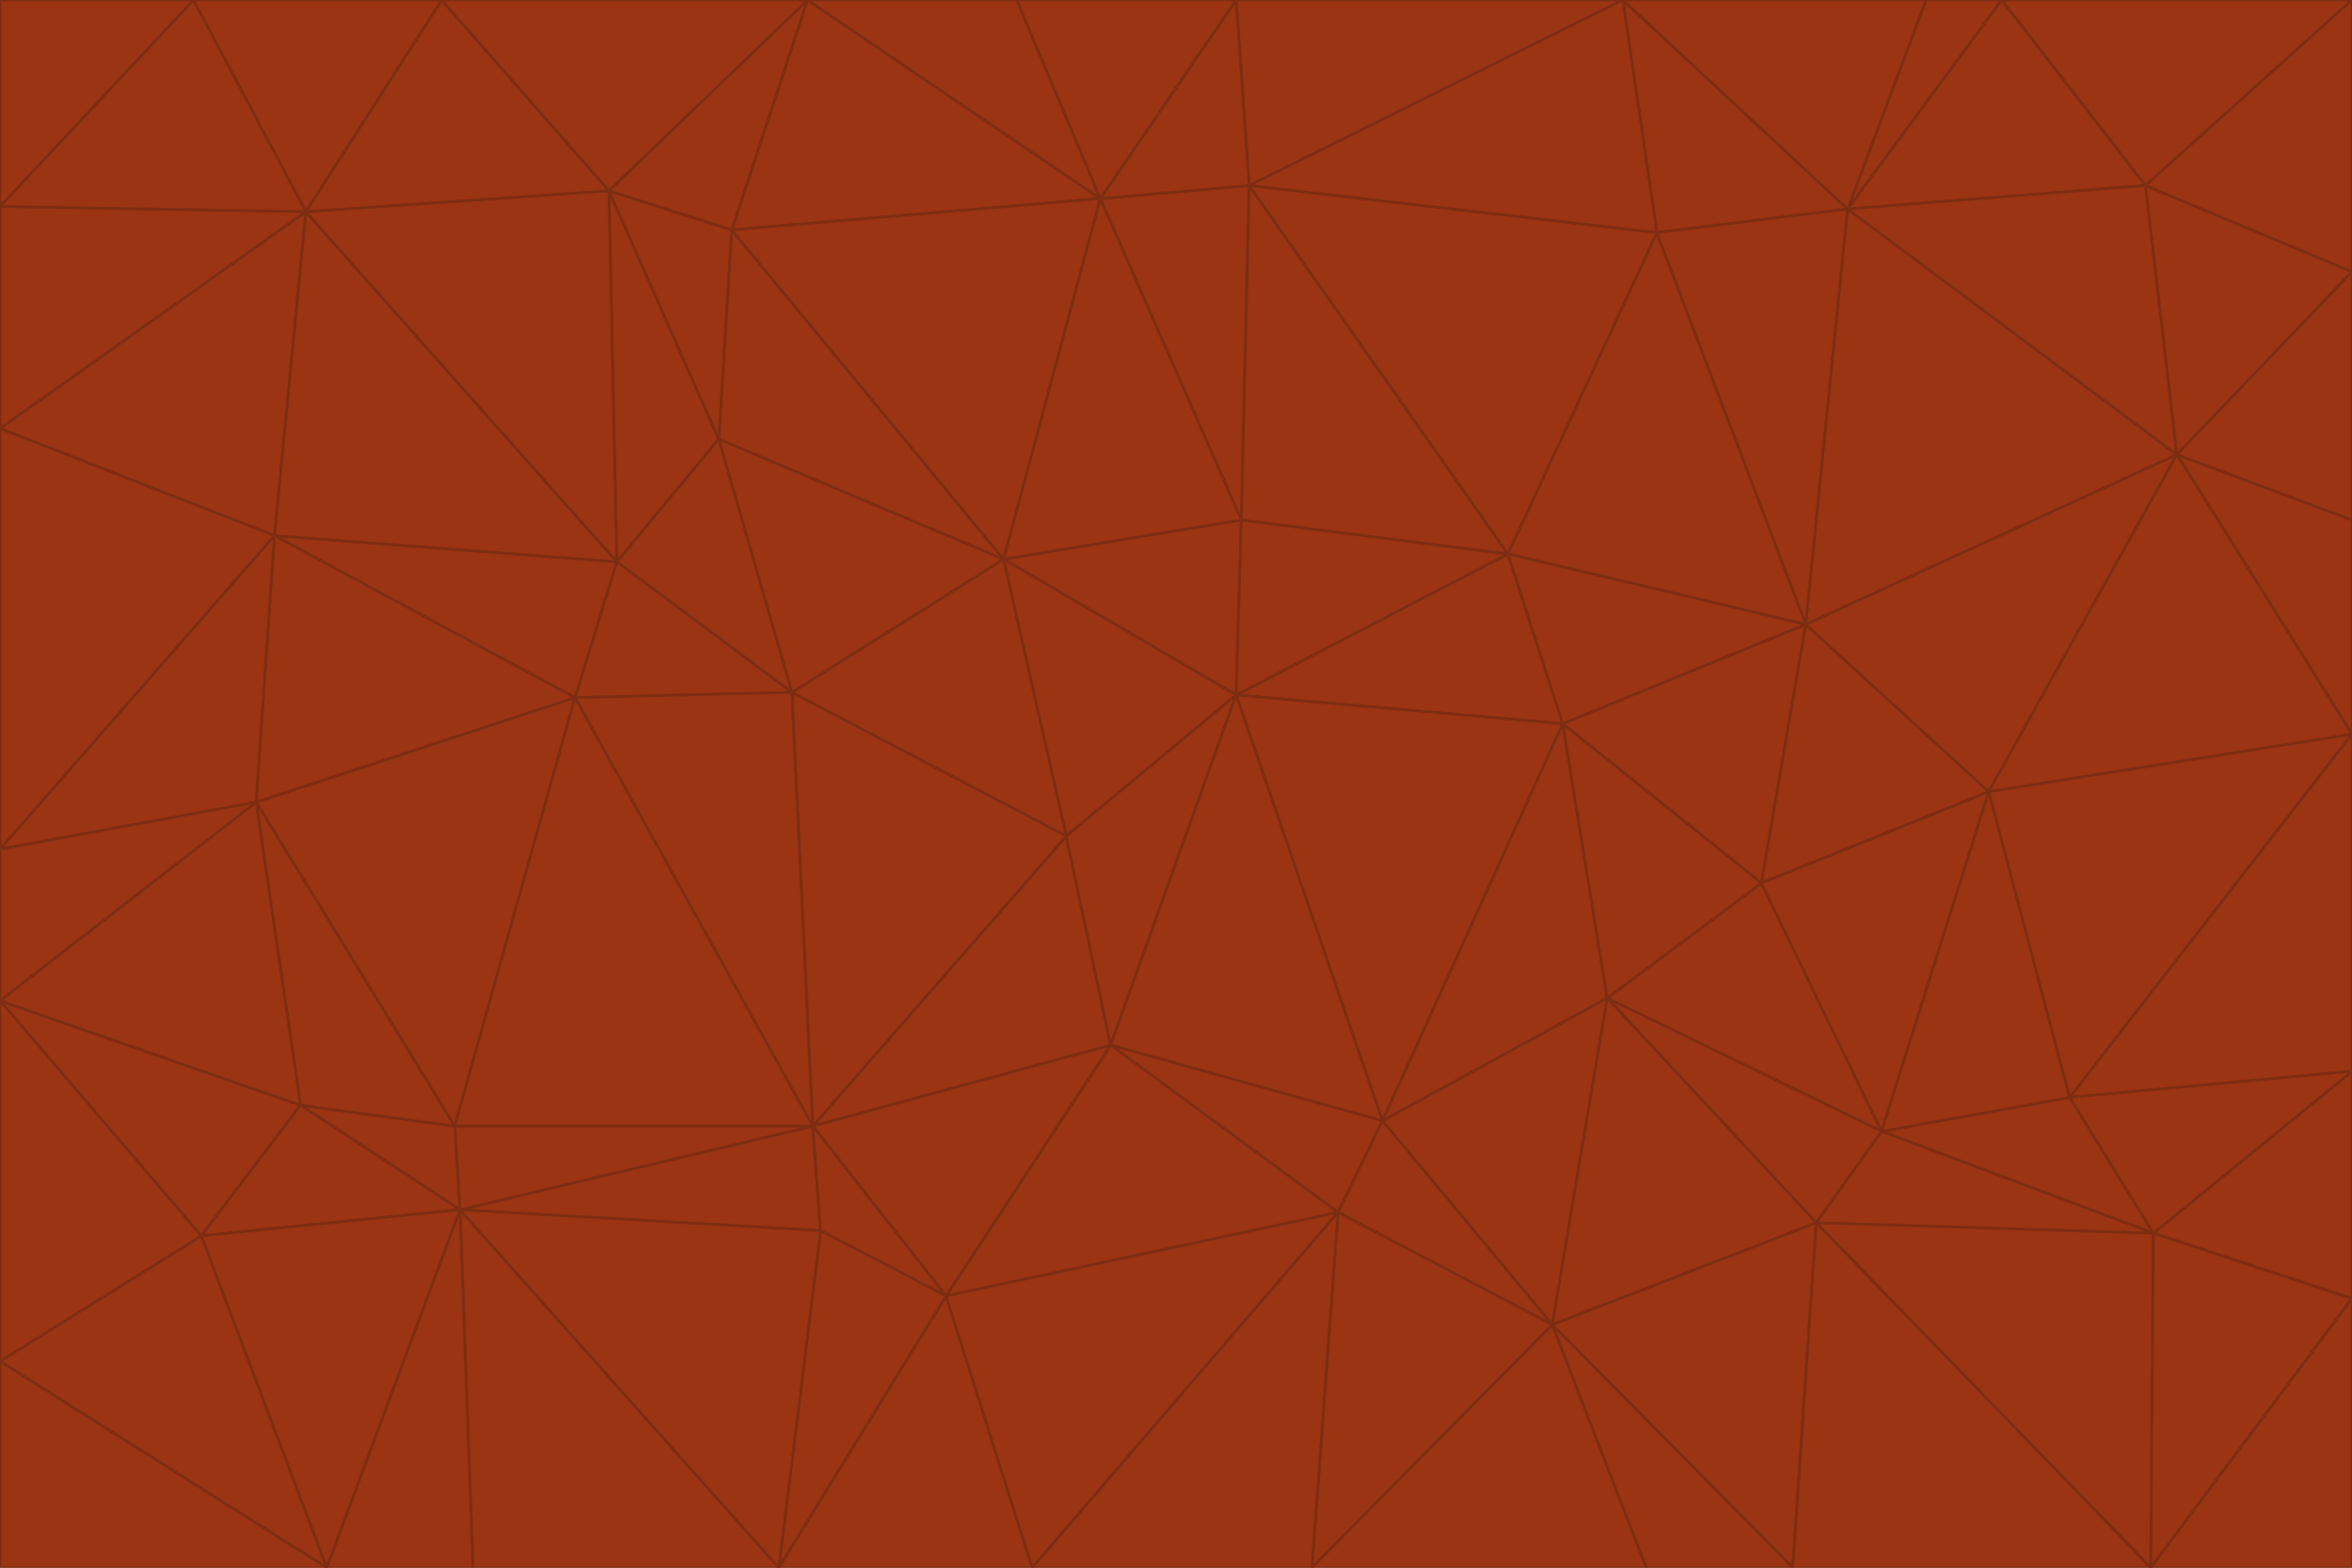 <svg id="visual" viewBox="0 0 900 600" width="900" height="600" xmlns="http://www.w3.org/2000/svg" xmlns:xlink="http://www.w3.org/1999/xlink" version="1.1"><g stroke-width="1" stroke-linejoin="bevel"><path d="M473 266L475 199L384 214Z" fill="#9a3412" stroke="#7c2d12"></path><path d="M384 214L408 320L473 266Z" fill="#9a3412" stroke="#7c2d12"></path><path d="M384 214L303 265L408 320Z" fill="#9a3412" stroke="#7c2d12"></path><path d="M598 277L577 212L473 266Z" fill="#9a3412" stroke="#7c2d12"></path><path d="M473 266L577 212L475 199Z" fill="#9a3412" stroke="#7c2d12"></path><path d="M478 71L421 76L475 199Z" fill="#9a3412" stroke="#7c2d12"></path><path d="M475 199L421 76L384 214Z" fill="#9a3412" stroke="#7c2d12"></path><path d="M384 214L275 168L303 265Z" fill="#9a3412" stroke="#7c2d12"></path><path d="M577 212L478 71L475 199Z" fill="#9a3412" stroke="#7c2d12"></path><path d="M311 431L425 400L408 320Z" fill="#9a3412" stroke="#7c2d12"></path><path d="M408 320L425 400L473 266Z" fill="#9a3412" stroke="#7c2d12"></path><path d="M529 429L598 277L473 266Z" fill="#9a3412" stroke="#7c2d12"></path><path d="M280 88L275 168L384 214Z" fill="#9a3412" stroke="#7c2d12"></path><path d="M275 168L236 215L303 265Z" fill="#9a3412" stroke="#7c2d12"></path><path d="M303 265L311 431L408 320Z" fill="#9a3412" stroke="#7c2d12"></path><path d="M309 0L280 88L421 76Z" fill="#9a3412" stroke="#7c2d12"></path><path d="M421 76L280 88L384 214Z" fill="#9a3412" stroke="#7c2d12"></path><path d="M275 168L233 73L236 215Z" fill="#9a3412" stroke="#7c2d12"></path><path d="M236 215L220 267L303 265Z" fill="#9a3412" stroke="#7c2d12"></path><path d="M425 400L529 429L473 266Z" fill="#9a3412" stroke="#7c2d12"></path><path d="M220 267L311 431L303 265Z" fill="#9a3412" stroke="#7c2d12"></path><path d="M425 400L512 464L529 429Z" fill="#9a3412" stroke="#7c2d12"></path><path d="M621 0L473 0L478 71Z" fill="#9a3412" stroke="#7c2d12"></path><path d="M478 71L473 0L421 76Z" fill="#9a3412" stroke="#7c2d12"></path><path d="M473 0L389 0L421 76Z" fill="#9a3412" stroke="#7c2d12"></path><path d="M529 429L615 382L598 277Z" fill="#9a3412" stroke="#7c2d12"></path><path d="M362 496L512 464L425 400Z" fill="#9a3412" stroke="#7c2d12"></path><path d="M529 429L594 507L615 382Z" fill="#9a3412" stroke="#7c2d12"></path><path d="M691 239L634 89L577 212Z" fill="#9a3412" stroke="#7c2d12"></path><path d="M577 212L634 89L478 71Z" fill="#9a3412" stroke="#7c2d12"></path><path d="M691 239L577 212L598 277Z" fill="#9a3412" stroke="#7c2d12"></path><path d="M280 88L233 73L275 168Z" fill="#9a3412" stroke="#7c2d12"></path><path d="M236 215L105 205L220 267Z" fill="#9a3412" stroke="#7c2d12"></path><path d="M309 0L233 73L280 88Z" fill="#9a3412" stroke="#7c2d12"></path><path d="M674 338L691 239L598 277Z" fill="#9a3412" stroke="#7c2d12"></path><path d="M389 0L309 0L421 76Z" fill="#9a3412" stroke="#7c2d12"></path><path d="M720 433L674 338L615 382Z" fill="#9a3412" stroke="#7c2d12"></path><path d="M615 382L674 338L598 277Z" fill="#9a3412" stroke="#7c2d12"></path><path d="M176 463L314 471L311 431Z" fill="#9a3412" stroke="#7c2d12"></path><path d="M311 431L362 496L425 400Z" fill="#9a3412" stroke="#7c2d12"></path><path d="M314 471L362 496L311 431Z" fill="#9a3412" stroke="#7c2d12"></path><path d="M707 80L621 0L634 89Z" fill="#9a3412" stroke="#7c2d12"></path><path d="M634 89L621 0L478 71Z" fill="#9a3412" stroke="#7c2d12"></path><path d="M691 239L707 80L634 89Z" fill="#9a3412" stroke="#7c2d12"></path><path d="M512 464L594 507L529 429Z" fill="#9a3412" stroke="#7c2d12"></path><path d="M502 600L594 507L512 464Z" fill="#9a3412" stroke="#7c2d12"></path><path d="M98 307L174 431L220 267Z" fill="#9a3412" stroke="#7c2d12"></path><path d="M220 267L174 431L311 431Z" fill="#9a3412" stroke="#7c2d12"></path><path d="M298 600L395 600L362 496Z" fill="#9a3412" stroke="#7c2d12"></path><path d="M117 81L105 205L236 215Z" fill="#9a3412" stroke="#7c2d12"></path><path d="M674 338L761 303L691 239Z" fill="#9a3412" stroke="#7c2d12"></path><path d="M691 239L833 174L707 80Z" fill="#9a3412" stroke="#7c2d12"></path><path d="M720 433L761 303L674 338Z" fill="#9a3412" stroke="#7c2d12"></path><path d="M105 205L98 307L220 267Z" fill="#9a3412" stroke="#7c2d12"></path><path d="M174 431L176 463L311 431Z" fill="#9a3412" stroke="#7c2d12"></path><path d="M115 423L176 463L174 431Z" fill="#9a3412" stroke="#7c2d12"></path><path d="M695 468L720 433L615 382Z" fill="#9a3412" stroke="#7c2d12"></path><path d="M233 73L117 81L236 215Z" fill="#9a3412" stroke="#7c2d12"></path><path d="M169 0L117 81L233 73Z" fill="#9a3412" stroke="#7c2d12"></path><path d="M309 0L169 0L233 73Z" fill="#9a3412" stroke="#7c2d12"></path><path d="M594 507L695 468L615 382Z" fill="#9a3412" stroke="#7c2d12"></path><path d="M298 600L362 496L314 471Z" fill="#9a3412" stroke="#7c2d12"></path><path d="M362 496L395 600L512 464Z" fill="#9a3412" stroke="#7c2d12"></path><path d="M594 507L686 600L695 468Z" fill="#9a3412" stroke="#7c2d12"></path><path d="M98 307L115 423L174 431Z" fill="#9a3412" stroke="#7c2d12"></path><path d="M395 600L502 600L512 464Z" fill="#9a3412" stroke="#7c2d12"></path><path d="M766 0L737 0L707 80Z" fill="#9a3412" stroke="#7c2d12"></path><path d="M707 80L737 0L621 0Z" fill="#9a3412" stroke="#7c2d12"></path><path d="M181 600L298 600L176 463Z" fill="#9a3412" stroke="#7c2d12"></path><path d="M176 463L298 600L314 471Z" fill="#9a3412" stroke="#7c2d12"></path><path d="M900 199L833 174L900 281Z" fill="#9a3412" stroke="#7c2d12"></path><path d="M761 303L833 174L691 239Z" fill="#9a3412" stroke="#7c2d12"></path><path d="M821 71L766 0L707 80Z" fill="#9a3412" stroke="#7c2d12"></path><path d="M824 472L792 420L720 433Z" fill="#9a3412" stroke="#7c2d12"></path><path d="M720 433L792 420L761 303Z" fill="#9a3412" stroke="#7c2d12"></path><path d="M824 472L720 433L695 468Z" fill="#9a3412" stroke="#7c2d12"></path><path d="M502 600L630 600L594 507Z" fill="#9a3412" stroke="#7c2d12"></path><path d="M833 174L821 71L707 80Z" fill="#9a3412" stroke="#7c2d12"></path><path d="M169 0L74 0L117 81Z" fill="#9a3412" stroke="#7c2d12"></path><path d="M117 81L0 164L105 205Z" fill="#9a3412" stroke="#7c2d12"></path><path d="M105 205L0 325L98 307Z" fill="#9a3412" stroke="#7c2d12"></path><path d="M0 383L77 473L115 423Z" fill="#9a3412" stroke="#7c2d12"></path><path d="M115 423L77 473L176 463Z" fill="#9a3412" stroke="#7c2d12"></path><path d="M0 383L115 423L98 307Z" fill="#9a3412" stroke="#7c2d12"></path><path d="M0 79L0 164L117 81Z" fill="#9a3412" stroke="#7c2d12"></path><path d="M0 164L0 325L105 205Z" fill="#9a3412" stroke="#7c2d12"></path><path d="M630 600L686 600L594 507Z" fill="#9a3412" stroke="#7c2d12"></path><path d="M125 600L181 600L176 463Z" fill="#9a3412" stroke="#7c2d12"></path><path d="M823 600L824 472L695 468Z" fill="#9a3412" stroke="#7c2d12"></path><path d="M900 281L833 174L761 303Z" fill="#9a3412" stroke="#7c2d12"></path><path d="M0 325L0 383L98 307Z" fill="#9a3412" stroke="#7c2d12"></path><path d="M77 473L125 600L176 463Z" fill="#9a3412" stroke="#7c2d12"></path><path d="M74 0L0 79L117 81Z" fill="#9a3412" stroke="#7c2d12"></path><path d="M900 281L761 303L792 420Z" fill="#9a3412" stroke="#7c2d12"></path><path d="M833 174L900 104L821 71Z" fill="#9a3412" stroke="#7c2d12"></path><path d="M900 410L900 281L792 420Z" fill="#9a3412" stroke="#7c2d12"></path><path d="M0 521L125 600L77 473Z" fill="#9a3412" stroke="#7c2d12"></path><path d="M900 199L900 104L833 174Z" fill="#9a3412" stroke="#7c2d12"></path><path d="M821 71L900 0L766 0Z" fill="#9a3412" stroke="#7c2d12"></path><path d="M74 0L0 0L0 79Z" fill="#9a3412" stroke="#7c2d12"></path><path d="M900 497L900 410L824 472Z" fill="#9a3412" stroke="#7c2d12"></path><path d="M824 472L900 410L792 420Z" fill="#9a3412" stroke="#7c2d12"></path><path d="M900 104L900 0L821 71Z" fill="#9a3412" stroke="#7c2d12"></path><path d="M0 383L0 521L77 473Z" fill="#9a3412" stroke="#7c2d12"></path><path d="M686 600L823 600L695 468Z" fill="#9a3412" stroke="#7c2d12"></path><path d="M823 600L900 497L824 472Z" fill="#9a3412" stroke="#7c2d12"></path><path d="M0 521L0 600L125 600Z" fill="#9a3412" stroke="#7c2d12"></path><path d="M823 600L900 600L900 497Z" fill="#9a3412" stroke="#7c2d12"></path></g></svg>